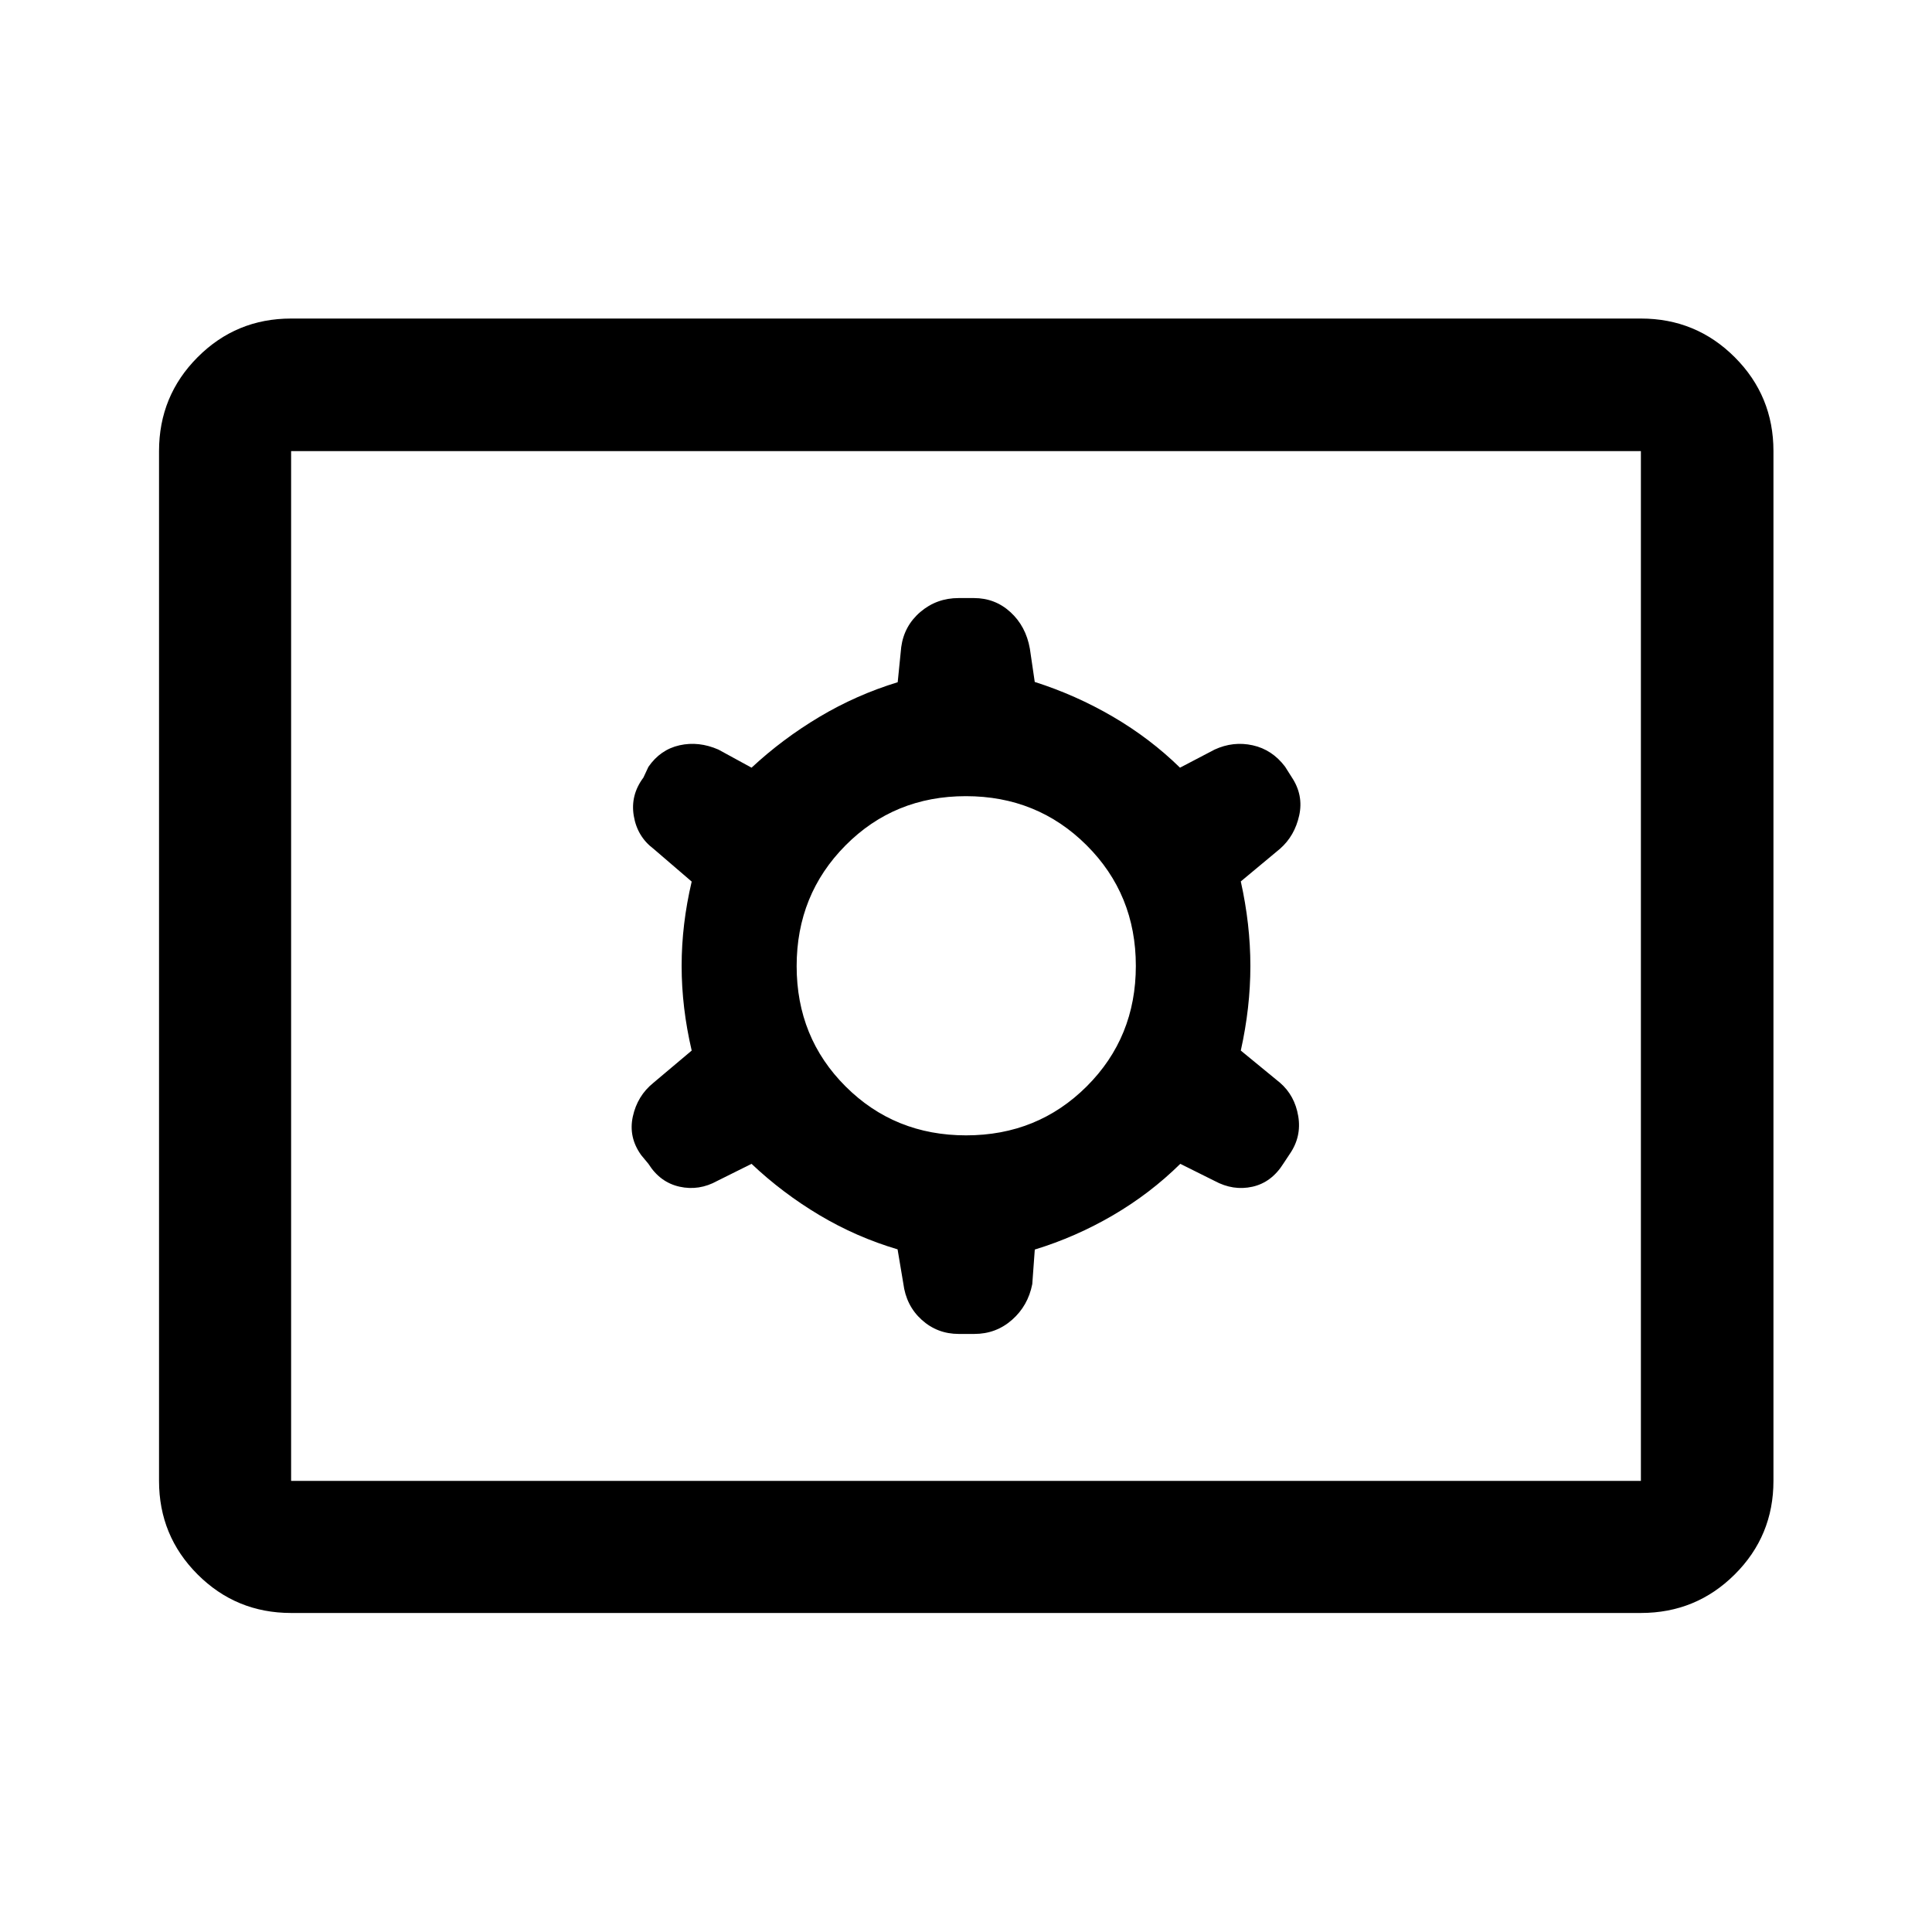 <svg xmlns="http://www.w3.org/2000/svg" height="48" viewBox="0 -960 960 960" width="48"><path d="M144.652-158.522q-27.318 0-46.474-19.156-19.156-19.156-19.156-46.474v-511.696q0-27.416 19.156-46.643t46.474-19.227h670.696q27.416 0 46.643 19.227t19.227 46.643v511.696q0 27.318-19.227 46.474-19.227 19.156-46.643 19.156H144.652Zm0-65.63h670.696v-511.696H144.652v511.696Zm228.786-157.544q15.415 14.573 33.773 25.511 18.358 10.937 38.79 16.975l2.845 16.926q1.393 11.088 9.15 18.099 7.757 7.011 18.418 7.011h7.732q10.754 0 18.714-6.996 7.961-6.996 10.068-17.762l1.253-17.173q20.386-6.247 38.863-17.049 18.478-10.803 33.433-25.542l17.071 8.5q9.256 5 18.782 2.87 9.527-2.131 15.441-11.59l3.033-4.585q6-8.633 4.284-18.883-1.717-10.249-9.045-16.594l-19.5-16q4.761-21.381 4.761-42.022t-4.761-42.022l19.5-16.239q7.261-6.359 9.511-16.51 2.25-10.15-3.75-19.118l-3.261-5.154q-6.4-8.477-16.069-10.619-9.67-2.142-18.935 2.119l-17.202 9q-14.815-14.5-33.293-25.303-18.477-10.802-38.886-17.295l-2.431-16.564q-1.966-11.099-9.62-18.11-7.654-7.011-18.178-7.011h-7.575q-10.922 0-19.009 6.886-8.087 6.887-9.533 17.469l-1.754 17.464q-20.489 6.255-38.847 17.192-18.358 10.938-33.773 25.272l-16.477-9q-9.765-4.261-19.291-2.131-9.527 2.131-15.474 10.711l-2.5 5.356q-6.5 8.675-4.784 18.975 1.717 10.299 9.784 16.371l19 16.318q-5 21.194-5 41.889 0 20.695 5 42.076l-19 16q-8 6.455-10.25 16.772-2.25 10.318 4.187 19.211l3.563 4.299q5.805 9.216 15.471 11.358 9.666 2.142 18.698-2.858l17.073-8.5Zm106.624-14.152q-35.526 0-59.87-24.282-24.344-24.283-24.344-59.808 0-35.526 24.282-59.989 24.283-24.464 59.808-24.464 35.526 0 59.989 24.402 24.464 24.402 24.464 59.927 0 35.526-24.402 59.87-24.402 24.344-59.927 24.344Zm-335.41 171.696v-511.696 511.696Z"/></svg>
